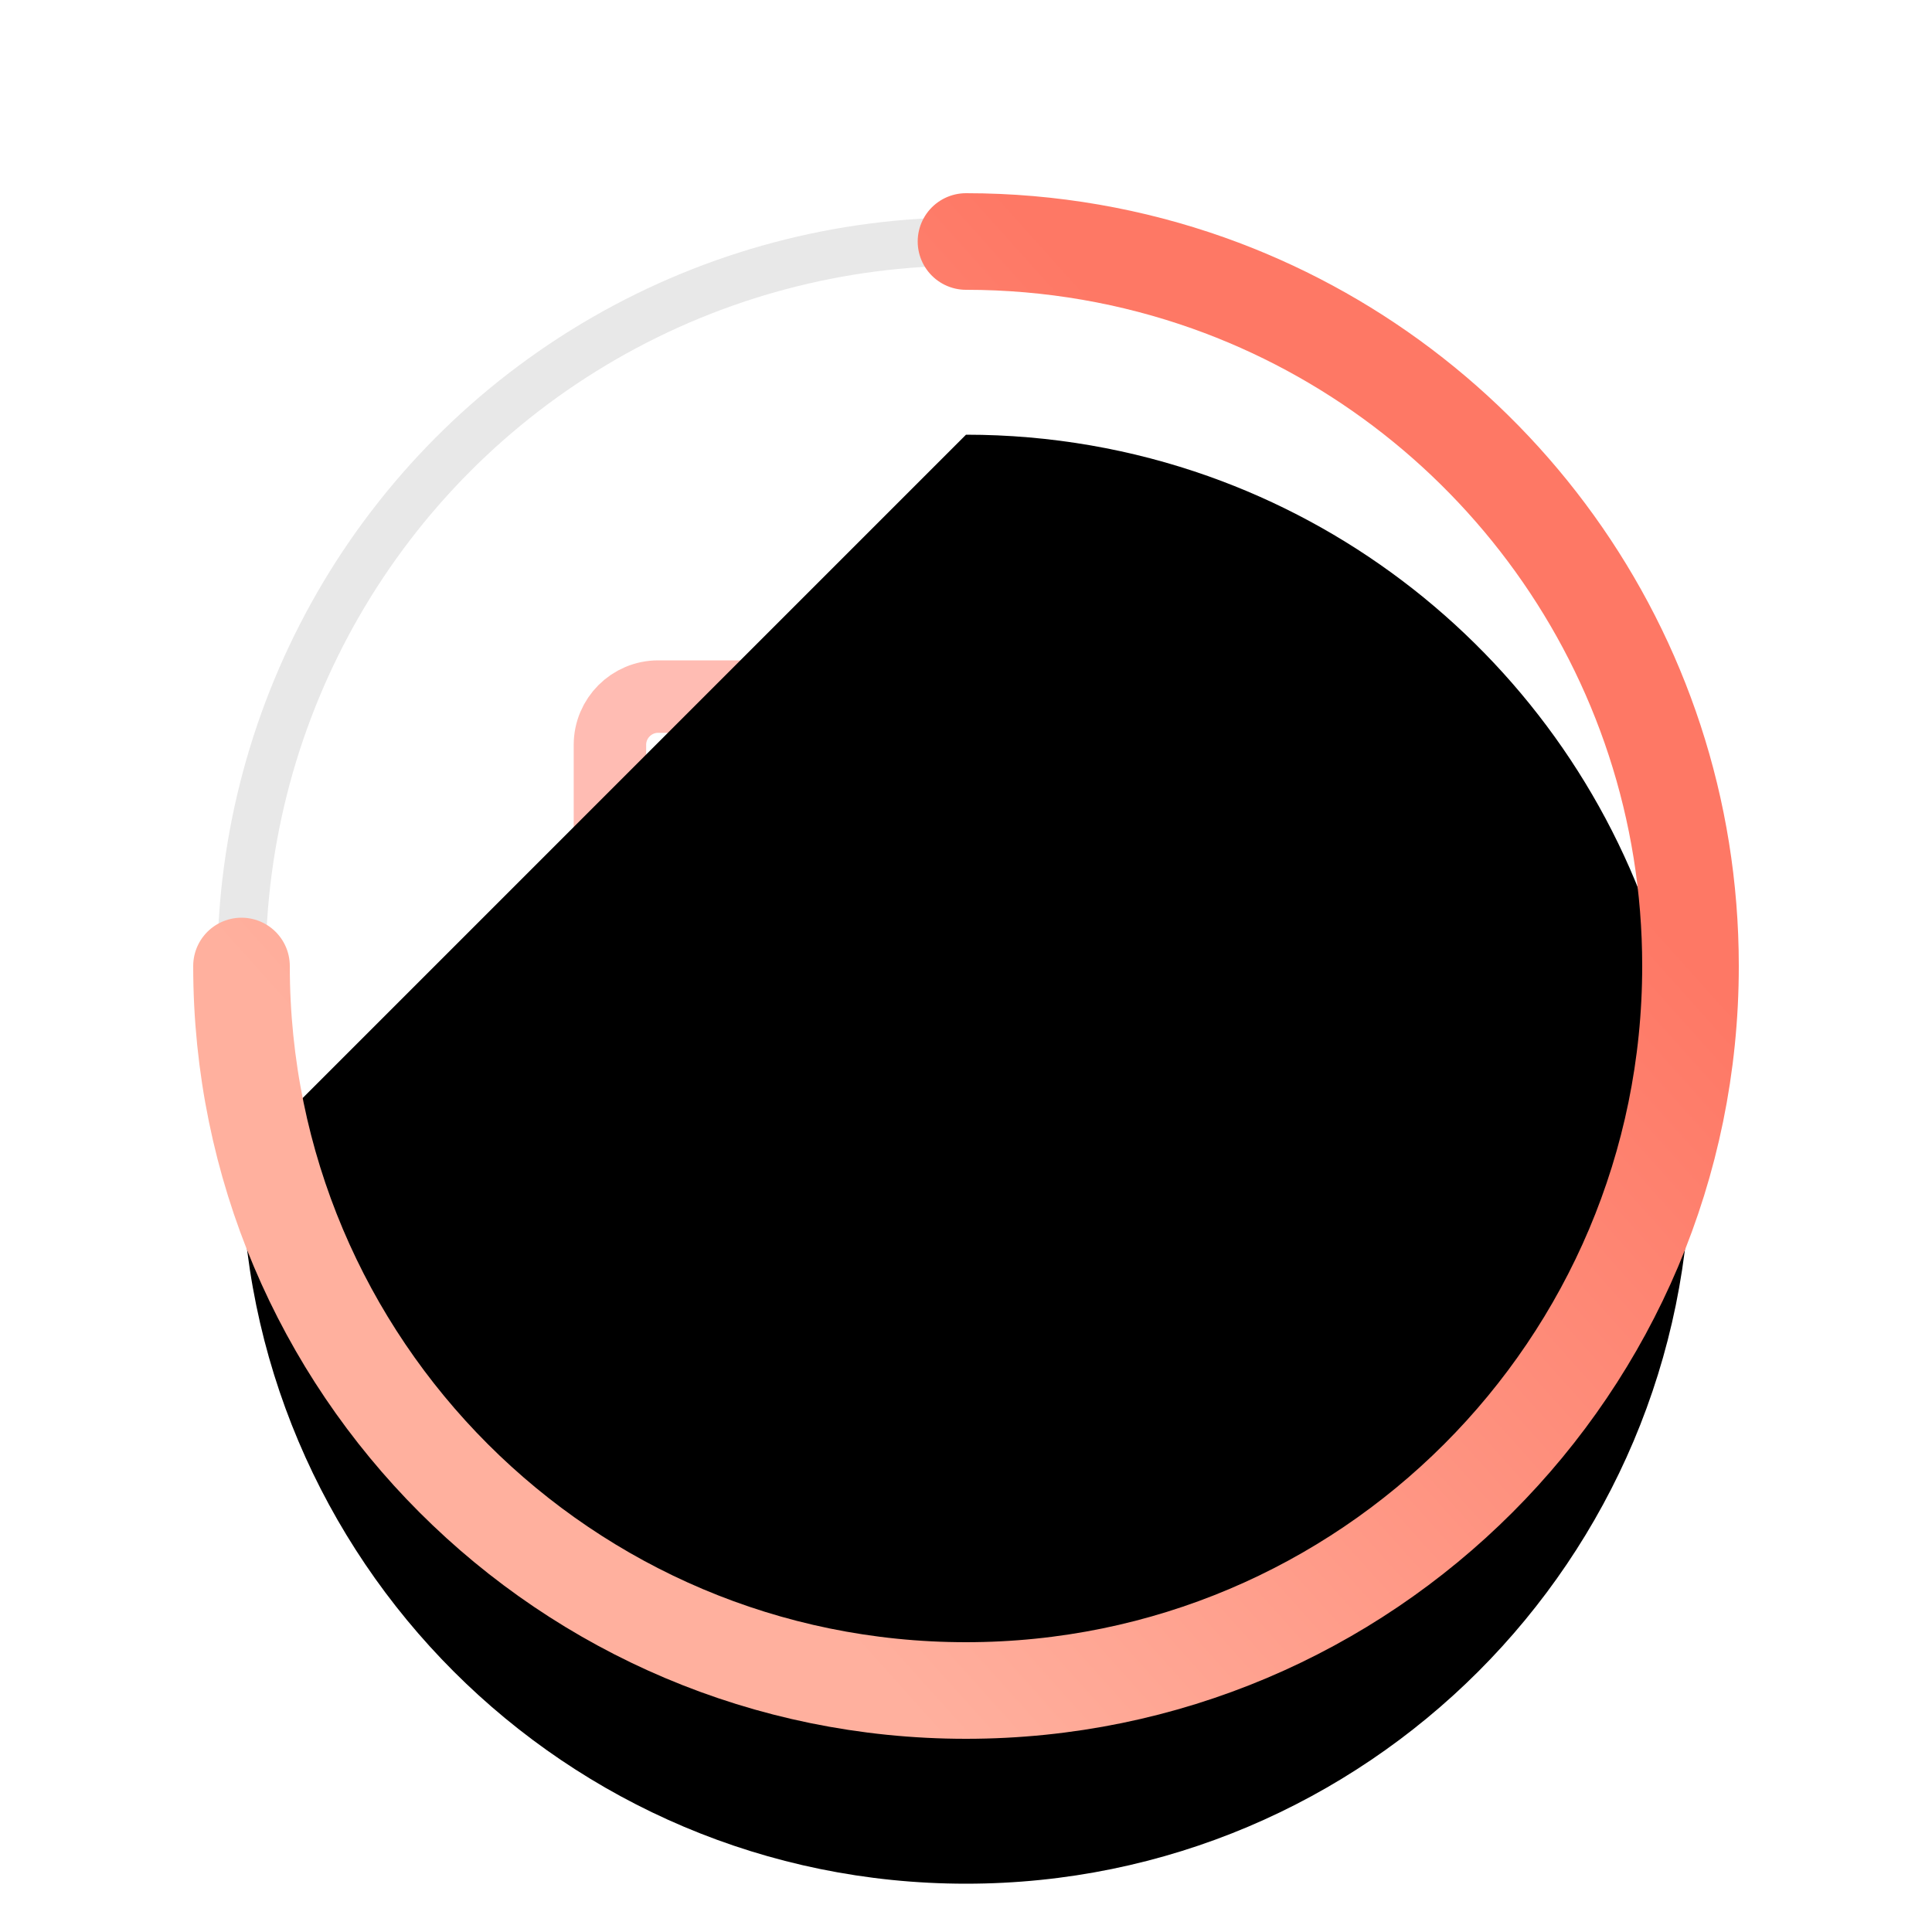 <?xml version="1.0" encoding="UTF-8"?>
<svg width="40px" height="40px" viewBox="0 0 40 40" version="1.1" xmlns="http://www.w3.org/2000/svg" xmlns:xlink="http://www.w3.org/1999/xlink">
    <!-- Generator: Sketch 57.1 (83088) - https://sketch.com -->
    <title>icon/40pd/courses/50% 进度</title>
    <desc>Created with Sketch.</desc>
    <defs>
        <linearGradient x1="50%" y1="100%" x2="0%" y2="44.21%" id="linearGradient-1">
            <stop stop-color="#FFB09E" offset="0%"></stop>
            <stop stop-color="#FE7865" offset="100%"></stop>
        </linearGradient>
        <path d="M20,35 C28.284,35 35,28.284 35,20 C35,11.716 28.284,5 20,5 C13.475,5 7.923,9.166 5.859,14.983 C5.303,16.552 5,18.241 5,20" id="path-2"></path>
        <filter x="-50.0%" y="-56.7%" width="213.3%" height="213.3%" filterUnits="objectBoundingBox" id="filter-3">
            <feMorphology radius="1" operator="dilate" in="SourceAlpha" result="shadowSpreadOuter1"></feMorphology>
            <feOffset dx="2" dy="0" in="shadowSpreadOuter1" result="shadowOffsetOuter1"></feOffset>
            <feMorphology radius="1" operator="erode" in="SourceAlpha" result="shadowInner"></feMorphology>
            <feOffset dx="2" dy="0" in="shadowInner" result="shadowInner"></feOffset>
            <feComposite in="shadowOffsetOuter1" in2="shadowInner" operator="out" result="shadowOffsetOuter1"></feComposite>
            <feGaussianBlur stdDeviation="5" in="shadowOffsetOuter1" result="shadowBlurOuter1"></feGaussianBlur>
            <feColorMatrix values="0 0 0 0 0.996   0 0 0 0 0.471   0 0 0 0 0.396  0 0 0 0.25 0" type="matrix" in="shadowBlurOuter1"></feColorMatrix>
        </filter>
    </defs>
    <g id="icon/40pd/courses/50%-进度" stroke="none" stroke-width="1" fill="none" fill-rule="evenodd">
        <rect id="矩形" fill-opacity="0.01" fill="#FFFFFF" x="0" y="0" width="40" height="40"></rect>
        <g id="编组" transform="translate(12.628, 14.422)">
            <rect id="矩形" stroke-opacity="0.495" stroke="#FE7865" stroke-width="1.5" stroke-linecap="round" stroke-linejoin="round" x="-9.23705556e-14" y="-8.17124146e-14" width="14.744" height="11.155" rx="1"></rect>
            <path d="M6.082,6.991 L6.082,4.143 C6.082,3.878 6.297,3.663 6.562,3.663 C6.652,3.663 6.74,3.689 6.817,3.737 L9.036,5.129 C9.26,5.27 9.328,5.566 9.187,5.79 C9.151,5.849 9.102,5.899 9.044,5.937 L6.825,7.392 C6.603,7.538 6.306,7.476 6.16,7.254 C6.109,7.176 6.082,7.084 6.082,6.991 Z" id="路径-8" fill-opacity="0.5" fill="#FE7865"></path>
        </g>
        <circle id="Oval-4" stroke="#E8E8E8" fill-rule="nonzero" cx="20" cy="20" r="15"></circle>
        <g id="Oval-4-Copy-2" stroke-linecap="round" stroke-linejoin="round" fill-rule="nonzero" transform="translate(20, 20) rotate(-270) translate(-20, -20) ">
            <use fill="black" fill-opacity="1" filter="url(#filter-3)" xlink:href="#path-2"></use>
            <use stroke="url(#linearGradient-1)" stroke-width="2" xlink:href="#path-2"></use>
        </g>
    </g>
</svg>